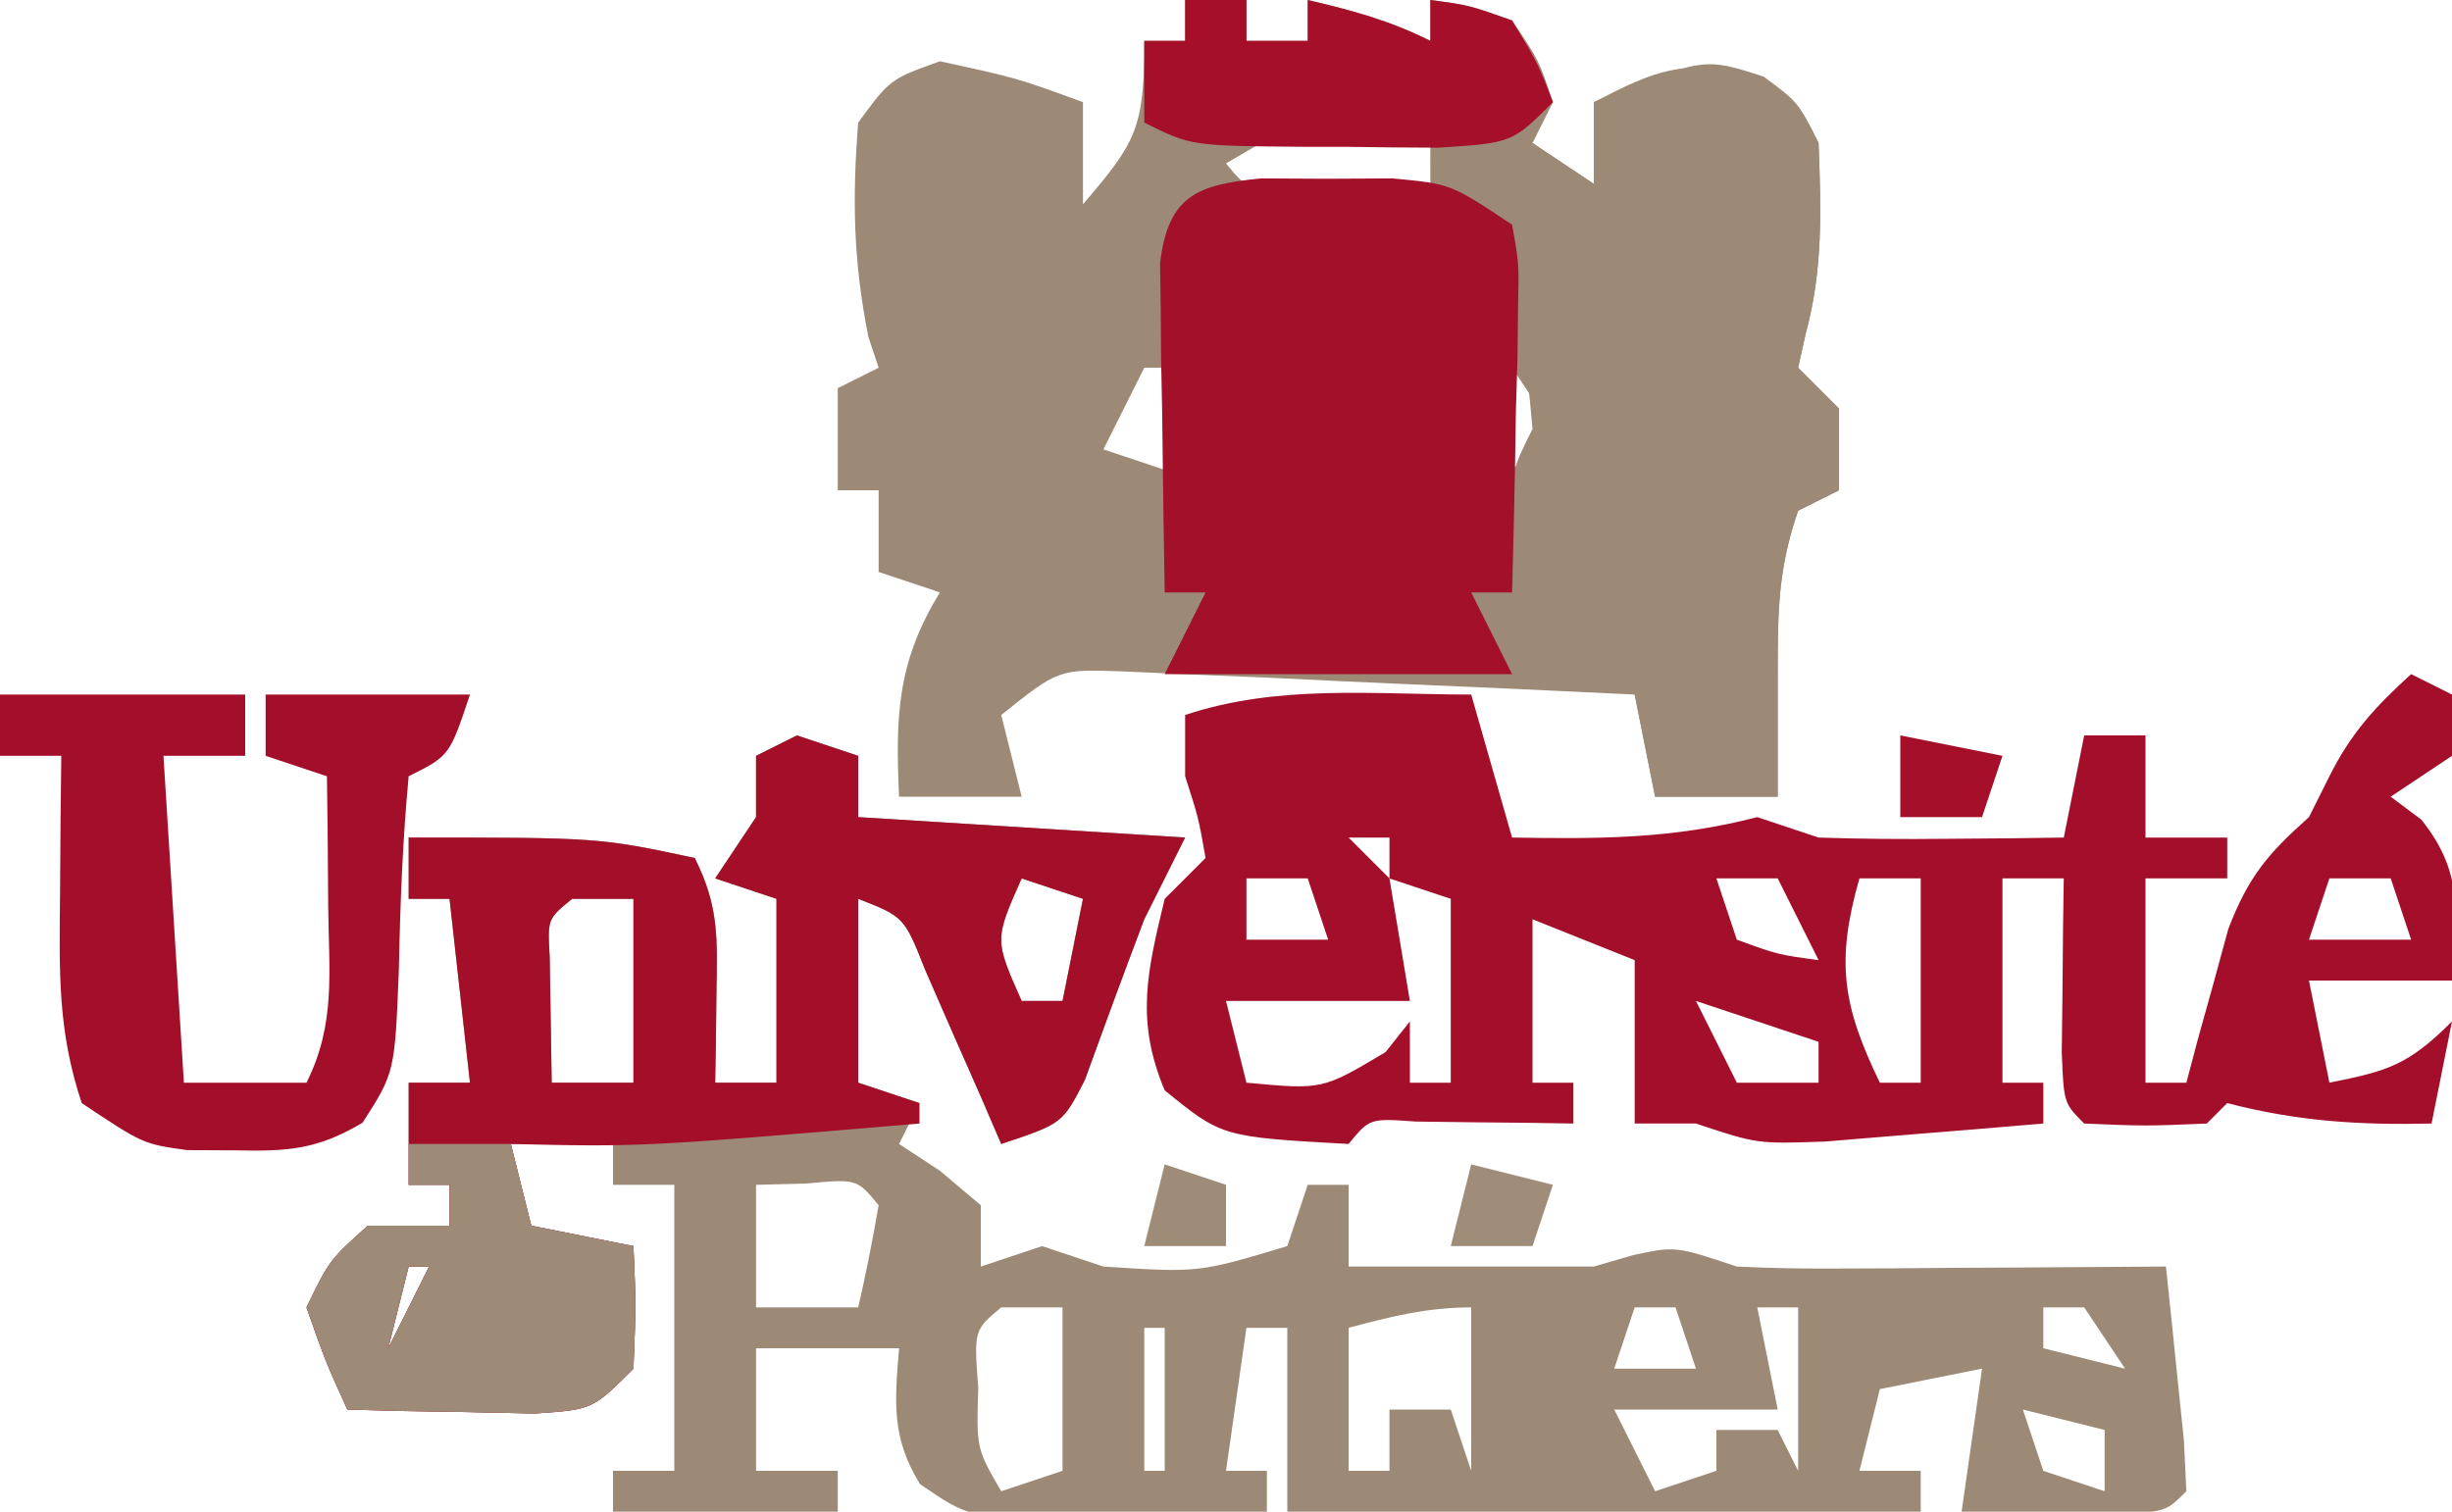 <?xml version="1.0" encoding="UTF-8"?>
<svg version="1.1" xmlns="http://www.w3.org/2000/svg" width="120" height="74">
<path d="M0 0 C0.99 0 1.98 0 3 0 C3 0.66 3 1.32 3 2 C3.99 2 4.98 2 6 2 C6 1.34 6 0.68 6 0 C8.169 0.506 10 1 12 2 C12 1.34 12 0.68 12 0 C13.875 0.25 13.875 0.25 16 1 C17.312 2.938 17.312 2.938 18 5 C17.67 5.66 17.34 6.32 17 7 C17.99 7.66 18.98 8.32 20 9 C20 7.68 20 6.36 20 5 C25.38 2.799 25.38 2.799 28.312 3.75 C30 5 30 5 31 7 C31.12 10.248 31.227 13.162 30.375 16.312 C30.189 17.148 30.189 17.148 30 18 C30.66 18.66 31.32 19.32 32 20 C32 21.32 32 22.64 32 24 C31.01 24.495 31.01 24.495 30 25 C29.017 27.852 29 29.896 29 33 C29 35 29 37 29 39 C27.02 39 25.04 39 23 39 C22.67 37.35 22.34 35.7 22 34 C18.068 33.807 14.135 33.629 10.202 33.463 C8.207 33.376 6.212 33.278 4.217 33.18 C2.963 33.128 1.71 33.077 0.418 33.023 C-0.739 32.971 -1.897 32.919 -3.089 32.865 C-6.196 32.758 -6.196 32.758 -9 35 C-8.67 36.32 -8.34 37.64 -8 39 C-9.98 39 -11.96 39 -14 39 C-14.179 35.053 -14.094 32.402 -12 29 C-12.99 28.67 -13.98 28.34 -15 28 C-15 26.68 -15 25.36 -15 24 C-15.66 24 -16.32 24 -17 24 C-17 22.35 -17 20.7 -17 19 C-16.34 18.67 -15.68 18.34 -15 18 C-15.248 17.258 -15.248 17.258 -15.5 16.5 C-16.236 12.82 -16.299 9.769 -16 6 C-14.438 3.875 -14.438 3.875 -12 3 C-8.25 3.812 -8.25 3.812 -5 5 C-5 6.65 -5 8.3 -5 10 C-2.376 6.939 -2 6.268 -2 2 C-1.34 2 -0.68 2 0 2 C0 1.34 0 0.68 0 0 Z M2 8 C3.008 9.233 3.008 9.233 5.066 9.098 C5.89 9.086 6.714 9.074 7.562 9.062 C8.802 9.049 8.802 9.049 10.066 9.035 C11.024 9.018 11.024 9.018 12 9 C12 8.01 12 7.02 12 6 C6.413 5.396 6.413 5.396 2 8 Z M-2 18 C-2.66 19.32 -3.32 20.64 -4 22 C-3.01 22.33 -2.02 22.66 -1 23 C-1 21.35 -1 19.7 -1 18 C-1.33 18 -1.66 18 -2 18 Z M16 18 C16 19.65 16 21.3 16 23 C16.66 22.34 17.32 21.68 18 21 C17.34 20.01 16.68 19.02 16 18 Z " fill="#9C8A77" transform="translate(58,0)"/>
<path d="M0 0 C0.99 0.33 1.98 0.66 3 1 C3 1.99 3 2.98 3 4 C8.28 4.33 13.56 4.66 19 5 C18.34 6.32 17.68 7.64 17 9 C16.009 11.611 15.047 14.23 14.098 16.855 C13 19 13 19 10 20 C9.662 19.218 9.325 18.435 8.977 17.629 C8.531 16.617 8.085 15.605 7.625 14.562 C7.184 13.553 6.743 12.544 6.289 11.504 C5.249 8.879 5.249 8.879 3 8 C3 10.97 3 13.94 3 17 C3.99 17.33 4.98 17.66 6 18 C5.67 18.66 5.34 19.32 5 20 C5.99 20.65 5.99 20.65 7 21.312 C7.66 21.869 8.32 22.426 9 23 C9 23.99 9 24.98 9 26 C9.99 25.67 10.98 25.34 12 25 C12.99 25.33 13.98 25.66 15 26 C19.655 26.305 19.655 26.305 24 25 C24.495 23.515 24.495 23.515 25 22 C25.66 22 26.32 22 27 22 C27 23.32 27 24.64 27 26 C27.699 26 28.397 26 29.117 26 C32.411 26 35.706 26 39 26 C39.639 25.814 40.279 25.629 40.938 25.438 C43 25 43 25 46 26 C47.627 26.081 49.258 26.108 50.887 26.098 C51.825 26.094 52.762 26.091 53.729 26.088 C54.705 26.08 55.681 26.071 56.688 26.062 C57.676 26.058 58.664 26.053 59.682 26.049 C62.121 26.037 64.561 26.021 67 26 C67.194 27.812 67.38 29.624 67.562 31.438 C67.719 32.952 67.719 32.952 67.879 34.496 C67.939 35.736 67.939 35.736 68 37 C67 38 67 38 64.715 38.098 C63.798 38.086 62.882 38.074 61.938 38.062 C61.018 38.053 60.099 38.044 59.152 38.035 C58.442 38.024 57.732 38.012 57 38 C57.33 35.69 57.66 33.38 58 31 C56.35 31.33 54.7 31.66 53 32 C52.67 33.32 52.34 34.64 52 36 C52.99 36 53.98 36 55 36 C55 36.66 55 37.32 55 38 C44.77 38 34.54 38 24 38 C24 35.03 24 32.06 24 29 C23.34 29 22.68 29 22 29 C21.67 31.31 21.34 33.62 21 36 C21.66 36 22.32 36 23 36 C23 36.66 23 37.32 23 38 C20.562 38.081 18.126 38.14 15.688 38.188 C14.997 38.213 14.307 38.238 13.596 38.264 C8.495 38.338 8.495 38.338 6.031 36.656 C4.615 34.382 4.787 32.622 5 30 C2.69 30 0.38 30 -2 30 C-2 31.98 -2 33.96 -2 36 C-0.68 36 0.64 36 2 36 C2 36.66 2 37.32 2 38 C-1.63 38 -5.26 38 -9 38 C-9 37.34 -9 36.68 -9 36 C-8.01 36 -7.02 36 -6 36 C-6 31.38 -6 26.76 -6 22 C-6.99 22 -7.98 22 -9 22 C-9 21.34 -9 20.68 -9 20 C-10.65 20 -12.3 20 -14 20 C-13.67 21.32 -13.34 22.64 -13 24 C-11.35 24.33 -9.7 24.66 -8 25 C-7.875 27.875 -7.875 27.875 -8 31 C-10 33 -10 33 -12.82 33.195 C-13.911 33.172 -15.001 33.149 -16.125 33.125 C-17.221 33.107 -18.316 33.089 -19.445 33.07 C-20.288 33.047 -21.131 33.024 -22 33 C-23.07 30.645 -23.07 30.645 -24 28 C-22.875 25.688 -22.875 25.688 -21 24 C-19.68 24 -18.36 24 -17 24 C-17 23.34 -17 22.68 -17 22 C-17.66 22 -18.32 22 -19 22 C-19 20.35 -19 18.7 -19 17 C-18.01 17 -17.02 17 -16 17 C-16.33 14.03 -16.66 11.06 -17 8 C-17.66 8 -18.32 8 -19 8 C-19 7.01 -19 6.02 -19 5 C-9.7 5 -9.7 5 -5 6 C-3.797 8.405 -3.899 9.95 -3.938 12.625 C-3.947 13.442 -3.956 14.26 -3.965 15.102 C-3.976 15.728 -3.988 16.355 -4 17 C-3.01 17 -2.02 17 -1 17 C-1 14.03 -1 11.06 -1 8 C-1.99 7.67 -2.98 7.34 -4 7 C-3.34 6.01 -2.68 5.02 -2 4 C-2 3.01 -2 2.02 -2 1 C-1.34 0.67 -0.68 0.34 0 0 Z M11 7 C9.667 10 9.667 10 11 13 C11.66 13 12.32 13 13 13 C13.33 11.35 13.66 9.7 14 8 C13.01 7.67 12.02 7.34 11 7 Z M-11 8 C-12.206 8.983 -12.206 8.983 -12.098 10.848 C-12.086 11.579 -12.074 12.309 -12.062 13.062 C-12.042 14.362 -12.021 15.661 -12 17 C-10.68 17 -9.36 17 -8 17 C-8 14.03 -8 11.06 -8 8 C-8.99 8 -9.98 8 -11 8 Z M-2 22 C-2 23.98 -2 25.96 -2 28 C-0.35 28 1.3 28 3 28 C3.382 26.344 3.714 24.675 4 23 C2.934 21.704 2.934 21.704 0.438 21.938 C-0.367 21.958 -1.171 21.979 -2 22 Z M-19 26 C-19.33 27.32 -19.66 28.64 -20 30 C-19.34 28.68 -18.68 27.36 -18 26 C-18.33 26 -18.66 26 -19 26 Z M10 28 C8.664 29.111 8.664 29.111 8.875 31.938 C8.787 34.915 8.787 34.915 10 37 C10.99 36.67 11.98 36.34 13 36 C13 33.36 13 30.72 13 28 C12.01 28 11.02 28 10 28 Z M41 28 C40.67 28.99 40.34 29.98 40 31 C41.32 31 42.64 31 44 31 C43.67 30.01 43.34 29.02 43 28 C42.34 28 41.68 28 41 28 Z M61 28 C61 28.66 61 29.32 61 30 C62.32 30.33 63.64 30.66 65 31 C64.34 30.01 63.68 29.02 63 28 C62.34 28 61.68 28 61 28 Z M17 29 C17 31.31 17 33.62 17 36 C17.33 36 17.66 36 18 36 C18 33.69 18 31.38 18 29 C17.67 29 17.34 29 17 29 Z M27 29 C27 31.31 27 33.62 27 36 C27.66 36 28.32 36 29 36 C29 35.01 29 34.02 29 33 C29.99 33 30.98 33 32 33 C32.33 33.99 32.66 34.98 33 36 C33 33.36 33 30.72 33 28 C30.844 28 29.076 28.447 27 29 Z M47 28 C47.33 29.65 47.66 31.3 48 33 C45.36 33 42.72 33 40 33 C40.66 34.32 41.32 35.64 42 37 C42.99 36.67 43.98 36.34 45 36 C45 35.34 45 34.68 45 34 C45.99 34 46.98 34 48 34 C48.33 34.66 48.66 35.32 49 36 C49 33.36 49 30.72 49 28 C48.34 28 47.68 28 47 28 Z M60 33 C60.33 33.99 60.66 34.98 61 36 C61.99 36.33 62.98 36.66 64 37 C64 36.01 64 35.02 64 34 C62.68 33.67 61.36 33.34 60 33 Z M36 34 C37 36 37 36 37 36 Z " fill="#9C8A77" transform="translate(39,36)"/>
<path d="M0 0 C0.66 0.33 1.32 0.66 2 1 C2 1.99 2 2.98 2 4 C1.01 4.66 0.02 5.32 -1 6 C-0.505 6.371 -0.01 6.742 0.5 7.125 C2.598 9.747 2.217 11.738 2 15 C-0.31 15 -2.62 15 -5 15 C-4.505 17.475 -4.505 17.475 -4 20 C-1.133 19.427 -0.139 19.139 2 17 C1.505 19.475 1.505 19.475 1 22 C-2.557 22.081 -5.568 21.89 -9 21 C-9.495 21.495 -9.495 21.495 -10 22 C-13 22.125 -13 22.125 -16 22 C-17 21 -17 21 -17.098 18.496 C-17.086 17.487 -17.074 16.477 -17.062 15.438 C-17.053 14.426 -17.044 13.414 -17.035 12.371 C-17.024 11.589 -17.012 10.806 -17 10 C-17.99 10 -18.98 10 -20 10 C-20 13.3 -20 16.6 -20 20 C-19.34 20 -18.68 20 -18 20 C-18 20.66 -18 21.32 -18 22 C-20.27 22.195 -22.541 22.381 -24.812 22.562 C-26.709 22.719 -26.709 22.719 -28.645 22.879 C-32 23 -32 23 -35 22 C-35.99 22 -36.98 22 -38 22 C-38 19.36 -38 16.72 -38 14 C-39.65 13.34 -41.3 12.68 -43 12 C-43 14.64 -43 17.28 -43 20 C-42.34 20 -41.68 20 -41 20 C-41 20.66 -41 21.32 -41 22 C-41.71 21.988 -42.421 21.977 -43.152 21.965 C-44.071 21.956 -44.991 21.947 -45.938 21.938 C-47.312 21.92 -47.312 21.92 -48.715 21.902 C-50.966 21.741 -50.966 21.741 -52 23 C-58.193 22.656 -58.193 22.656 -61 20.375 C-62.441 16.952 -61.856 14.554 -61 11 C-60.34 10.34 -59.68 9.68 -59 9 C-59.348 7.025 -59.348 7.025 -60 5 C-60 4.01 -60 3.02 -60 2 C-55.452 0.484 -50.766 1 -46 1 C-45.34 3.31 -44.68 5.62 -44 8 C-39.723 8.071 -36.136 8.072 -32 7 C-31.01 7.33 -30.02 7.66 -29 8 C-26.939 8.069 -24.875 8.085 -22.812 8.062 C-21.726 8.053 -20.639 8.044 -19.52 8.035 C-18.688 8.024 -17.857 8.012 -17 8 C-16.67 6.35 -16.34 4.7 -16 3 C-15.01 3 -14.02 3 -13 3 C-13 4.65 -13 6.3 -13 8 C-11.68 8 -10.36 8 -9 8 C-9 8.66 -9 9.32 -9 10 C-10.32 10 -11.64 10 -13 10 C-13 13.3 -13 16.6 -13 20 C-12.34 20 -11.68 20 -11 20 C-10.818 19.313 -10.636 18.626 -10.449 17.918 C-10.072 16.566 -10.072 16.566 -9.688 15.188 C-9.444 14.294 -9.2 13.401 -8.949 12.48 C-7.967 9.914 -7.017 8.8 -5 7 C-4.67 6.34 -4.34 5.68 -4 5 C-2.94 2.88 -1.743 1.584 0 0 Z M-52 8 C-51.34 8.66 -50.68 9.32 -50 10 C-50 9.34 -50 8.68 -50 8 C-50.66 8 -51.32 8 -52 8 Z M-57 10 C-57 10.99 -57 11.98 -57 13 C-55.68 13 -54.36 13 -53 13 C-53.33 12.01 -53.66 11.02 -54 10 C-54.99 10 -55.98 10 -57 10 Z M-50 10 C-49.67 11.98 -49.34 13.96 -49 16 C-51.97 16 -54.94 16 -58 16 C-57.67 17.32 -57.34 18.64 -57 20 C-53.283 20.349 -53.283 20.349 -50.188 18.5 C-49.796 18.005 -49.404 17.51 -49 17 C-49 17.99 -49 18.98 -49 20 C-48.34 20 -47.68 20 -47 20 C-47 17.03 -47 14.06 -47 11 C-47.99 10.67 -48.98 10.34 -50 10 Z M-34 10 C-33.67 10.99 -33.34 11.98 -33 13 C-30.985 13.733 -30.985 13.733 -29 14 C-29.66 12.68 -30.32 11.36 -31 10 C-31.99 10 -32.98 10 -34 10 Z M-27 10 C-28.158 14.054 -27.837 16.218 -26 20 C-25.34 20 -24.68 20 -24 20 C-24 16.7 -24 13.4 -24 10 C-24.99 10 -25.98 10 -27 10 Z M-4 10 C-4.33 10.99 -4.66 11.98 -5 13 C-3.35 13 -1.7 13 0 13 C-0.33 12.01 -0.66 11.02 -1 10 C-1.99 10 -2.98 10 -4 10 Z M-35 16 C-34.34 17.32 -33.68 18.64 -33 20 C-31.68 20 -30.36 20 -29 20 C-29 19.34 -29 18.68 -29 18 C-30.98 17.34 -32.96 16.68 -35 16 Z " fill="#A30F2A" transform="translate(118,33)"/>
<path d="M0 0 C0.99 0.33 1.98 0.66 3 1 C3 1.99 3 2.98 3 4 C8.28 4.33 13.56 4.66 19 5 C18.34 6.32 17.68 7.64 17 9 C16.009 11.611 15.047 14.23 14.098 16.855 C13 19 13 19 10 20 C9.662 19.218 9.325 18.435 8.977 17.629 C8.531 16.617 8.085 15.605 7.625 14.562 C7.184 13.553 6.743 12.544 6.289 11.504 C5.249 8.879 5.249 8.879 3 8 C3 10.97 3 13.94 3 17 C3.99 17.33 4.98 17.66 6 18 C6 18.33 6 18.66 6 19 C-7.633 20.148 -7.633 20.148 -14 20 C-13.67 21.32 -13.34 22.64 -13 24 C-11.35 24.33 -9.7 24.66 -8 25 C-7.875 27.875 -7.875 27.875 -8 31 C-10 33 -10 33 -12.82 33.195 C-13.911 33.172 -15.001 33.149 -16.125 33.125 C-17.221 33.107 -18.316 33.089 -19.445 33.07 C-20.288 33.047 -21.131 33.024 -22 33 C-23.07 30.645 -23.07 30.645 -24 28 C-22.875 25.688 -22.875 25.688 -21 24 C-19.68 24 -18.36 24 -17 24 C-17 23.34 -17 22.68 -17 22 C-17.66 22 -18.32 22 -19 22 C-19 20.35 -19 18.7 -19 17 C-18.01 17 -17.02 17 -16 17 C-16.33 14.03 -16.66 11.06 -17 8 C-17.66 8 -18.32 8 -19 8 C-19 7.01 -19 6.02 -19 5 C-9.7 5 -9.7 5 -5 6 C-3.797 8.405 -3.899 9.95 -3.938 12.625 C-3.947 13.442 -3.956 14.26 -3.965 15.102 C-3.976 15.728 -3.988 16.355 -4 17 C-3.01 17 -2.02 17 -1 17 C-1 14.03 -1 11.06 -1 8 C-1.99 7.67 -2.98 7.34 -4 7 C-3.34 6.01 -2.68 5.02 -2 4 C-2 3.01 -2 2.02 -2 1 C-1.34 0.67 -0.68 0.34 0 0 Z M11 7 C9.667 10 9.667 10 11 13 C11.66 13 12.32 13 13 13 C13.33 11.35 13.66 9.7 14 8 C13.01 7.67 12.02 7.34 11 7 Z M-11 8 C-12.206 8.983 -12.206 8.983 -12.098 10.848 C-12.086 11.579 -12.074 12.309 -12.062 13.062 C-12.042 14.362 -12.021 15.661 -12 17 C-10.68 17 -9.36 17 -8 17 C-8 14.03 -8 11.06 -8 8 C-8.99 8 -9.98 8 -11 8 Z M-19 26 C-19.33 27.32 -19.66 28.64 -20 30 C-19.34 28.68 -18.68 27.36 -18 26 C-18.33 26 -18.66 26 -19 26 Z " fill="#A30F29" transform="translate(39,36)"/>
<path d="M0 0 C2.25 1.25 2.25 1.25 3.25 3.25 C3.37 6.498 3.477 9.412 2.625 12.562 C2.501 13.119 2.377 13.676 2.25 14.25 C2.91 14.91 3.57 15.57 4.25 16.25 C4.25 17.57 4.25 18.89 4.25 20.25 C3.59 20.58 2.93 20.91 2.25 21.25 C1.267 24.102 1.25 26.146 1.25 29.25 C1.25 31.25 1.25 33.25 1.25 35.25 C-0.73 35.25 -2.71 35.25 -4.75 35.25 C-5.08 33.6 -5.41 31.95 -5.75 30.25 C-6.884 29.982 -8.019 29.714 -9.188 29.438 C-10.363 29.046 -11.539 28.654 -12.75 28.25 C-13.08 27.26 -13.41 26.27 -13.75 25.25 C-13.09 24.92 -12.43 24.59 -11.75 24.25 C-11.771 23.466 -11.791 22.683 -11.812 21.875 C-11.75 19.25 -11.75 19.25 -10.75 17.25 C-10.958 14.898 -10.958 14.898 -11.5 12.312 C-11.66 11.437 -11.82 10.562 -11.984 9.66 C-12.807 7.071 -13.687 5.967 -15.75 4.25 C-13.438 3.625 -13.438 3.625 -10.75 3.25 C-9.76 3.91 -8.77 4.57 -7.75 5.25 C-7.75 3.93 -7.75 2.61 -7.75 1.25 C-4.72 -0.308 -3.351 -0.914 0 0 Z " fill="#9C8A77" transform="translate(85.75,3.75)"/>
<path d="M0 0 C1.063 0.005 2.127 0.01 3.223 0.016 C4.284 0.01 5.344 0.005 6.438 0 C9.285 0.266 9.285 0.266 12.285 2.266 C12.626 4.145 12.626 4.145 12.578 6.398 C12.568 7.204 12.559 8.01 12.549 8.84 C12.524 9.682 12.499 10.523 12.473 11.391 C12.452 12.665 12.452 12.665 12.432 13.965 C12.396 16.065 12.342 18.166 12.285 20.266 C11.625 20.266 10.965 20.266 10.285 20.266 C10.945 21.586 11.605 22.906 12.285 24.266 C6.675 24.266 1.065 24.266 -4.715 24.266 C-4.055 22.946 -3.395 21.626 -2.715 20.266 C-3.375 20.266 -4.035 20.266 -4.715 20.266 C-4.769 17.307 -4.808 14.349 -4.84 11.391 C-4.857 10.549 -4.873 9.707 -4.891 8.84 C-4.897 8.034 -4.904 7.229 -4.91 6.398 C-4.926 5.283 -4.926 5.283 -4.942 4.145 C-4.543 0.843 -3.135 0.307 0 0 Z " fill="#A2102A" transform="translate(61.715,8.734)"/>
<path d="M0 0 C3.96 0 7.92 0 12 0 C12 0.99 12 1.98 12 3 C10.68 3 9.36 3 8 3 C8.33 8.28 8.66 13.56 9 19 C10.98 19 12.96 19 15 19 C16.442 16.116 16.094 13.583 16.062 10.375 C16.053 9.186 16.044 7.998 16.035 6.773 C16.024 5.858 16.012 4.943 16 4 C15.01 3.67 14.02 3.34 13 3 C13 2.01 13 1.02 13 0 C16.3 0 19.6 0 23 0 C22 3 22 3 20 4 C19.702 7.162 19.584 10.28 19.521 13.453 C19.32 18.5 19.32 18.5 17.746 20.957 C15.526 22.283 14.076 22.368 11.5 22.312 C10.727 22.309 9.953 22.305 9.156 22.301 C7 22 7 22 4 20 C2.813 16.44 2.903 13.562 2.938 9.812 C2.947 8.54 2.956 7.268 2.965 5.957 C2.976 4.981 2.988 4.005 3 3 C2.01 3 1.02 3 0 3 C0 2.01 0 1.02 0 0 Z " fill="#A30F2A" transform="translate(0,34)"/>
<path d="M0 0 C1.65 0 3.3 0 5 0 C5.33 1.32 5.66 2.64 6 4 C7.65 4.33 9.3 4.66 11 5 C11.125 7.875 11.125 7.875 11 11 C9 13 9 13 6.18 13.195 C5.089 13.172 3.999 13.149 2.875 13.125 C1.779 13.107 0.684 13.089 -0.445 13.07 C-1.71 13.036 -1.71 13.036 -3 13 C-4.07 10.645 -4.07 10.645 -5 8 C-3.875 5.688 -3.875 5.688 -2 4 C-0.68 4 0.64 4 2 4 C2 3.34 2 2.68 2 2 C1.34 2 0.68 2 0 2 C0 1.34 0 0.68 0 0 Z M0 6 C-0.33 7.32 -0.66 8.64 -1 10 C-0.34 8.68 0.32 7.36 1 6 C0.67 6 0.34 6 0 6 Z " fill="#9D8B77" transform="translate(20,56)"/>
<path d="M0 0 C0.99 0 1.98 0 3 0 C3 0.66 3 1.32 3 2 C3.99 2 4.98 2 6 2 C6 1.34 6 0.68 6 0 C8.169 0.506 10 1 12 2 C12 1.34 12 0.68 12 0 C13.875 0.25 13.875 0.25 16 1 C17.25 3.062 17.25 3.062 18 5 C16 7 16 7 12.375 7.23 C10.917 7.226 9.458 7.212 8 7.188 C7.263 7.187 6.525 7.186 5.766 7.186 C0.281 7.141 0.281 7.141 -2 6 C-2 4.68 -2 3.36 -2 2 C-1.34 2 -0.68 2 0 2 C0 1.34 0 0.68 0 0 Z " fill="#A50F2A" transform="translate(58,0)"/>
<path d="M0 0 C2.475 0.495 2.475 0.495 5 1 C4.67 1.99 4.34 2.98 4 4 C2.68 4 1.36 4 0 4 C0 2.68 0 1.36 0 0 Z " fill="#A50F29" transform="translate(93,36)"/>
<path d="M0 0 C1.98 0.495 1.98 0.495 4 1 C3.67 1.99 3.34 2.98 3 4 C1.68 4 0.36 4 -1 4 C-0.67 2.68 -0.34 1.36 0 0 Z " fill="#9F8C79" transform="translate(72,57)"/>
<path d="M0 0 C0.99 0.33 1.98 0.66 3 1 C3 1.99 3 2.98 3 4 C1.68 4 0.36 4 -1 4 C-0.67 2.68 -0.34 1.36 0 0 Z " fill="#9E8C78" transform="translate(57,57)"/>
</svg>
